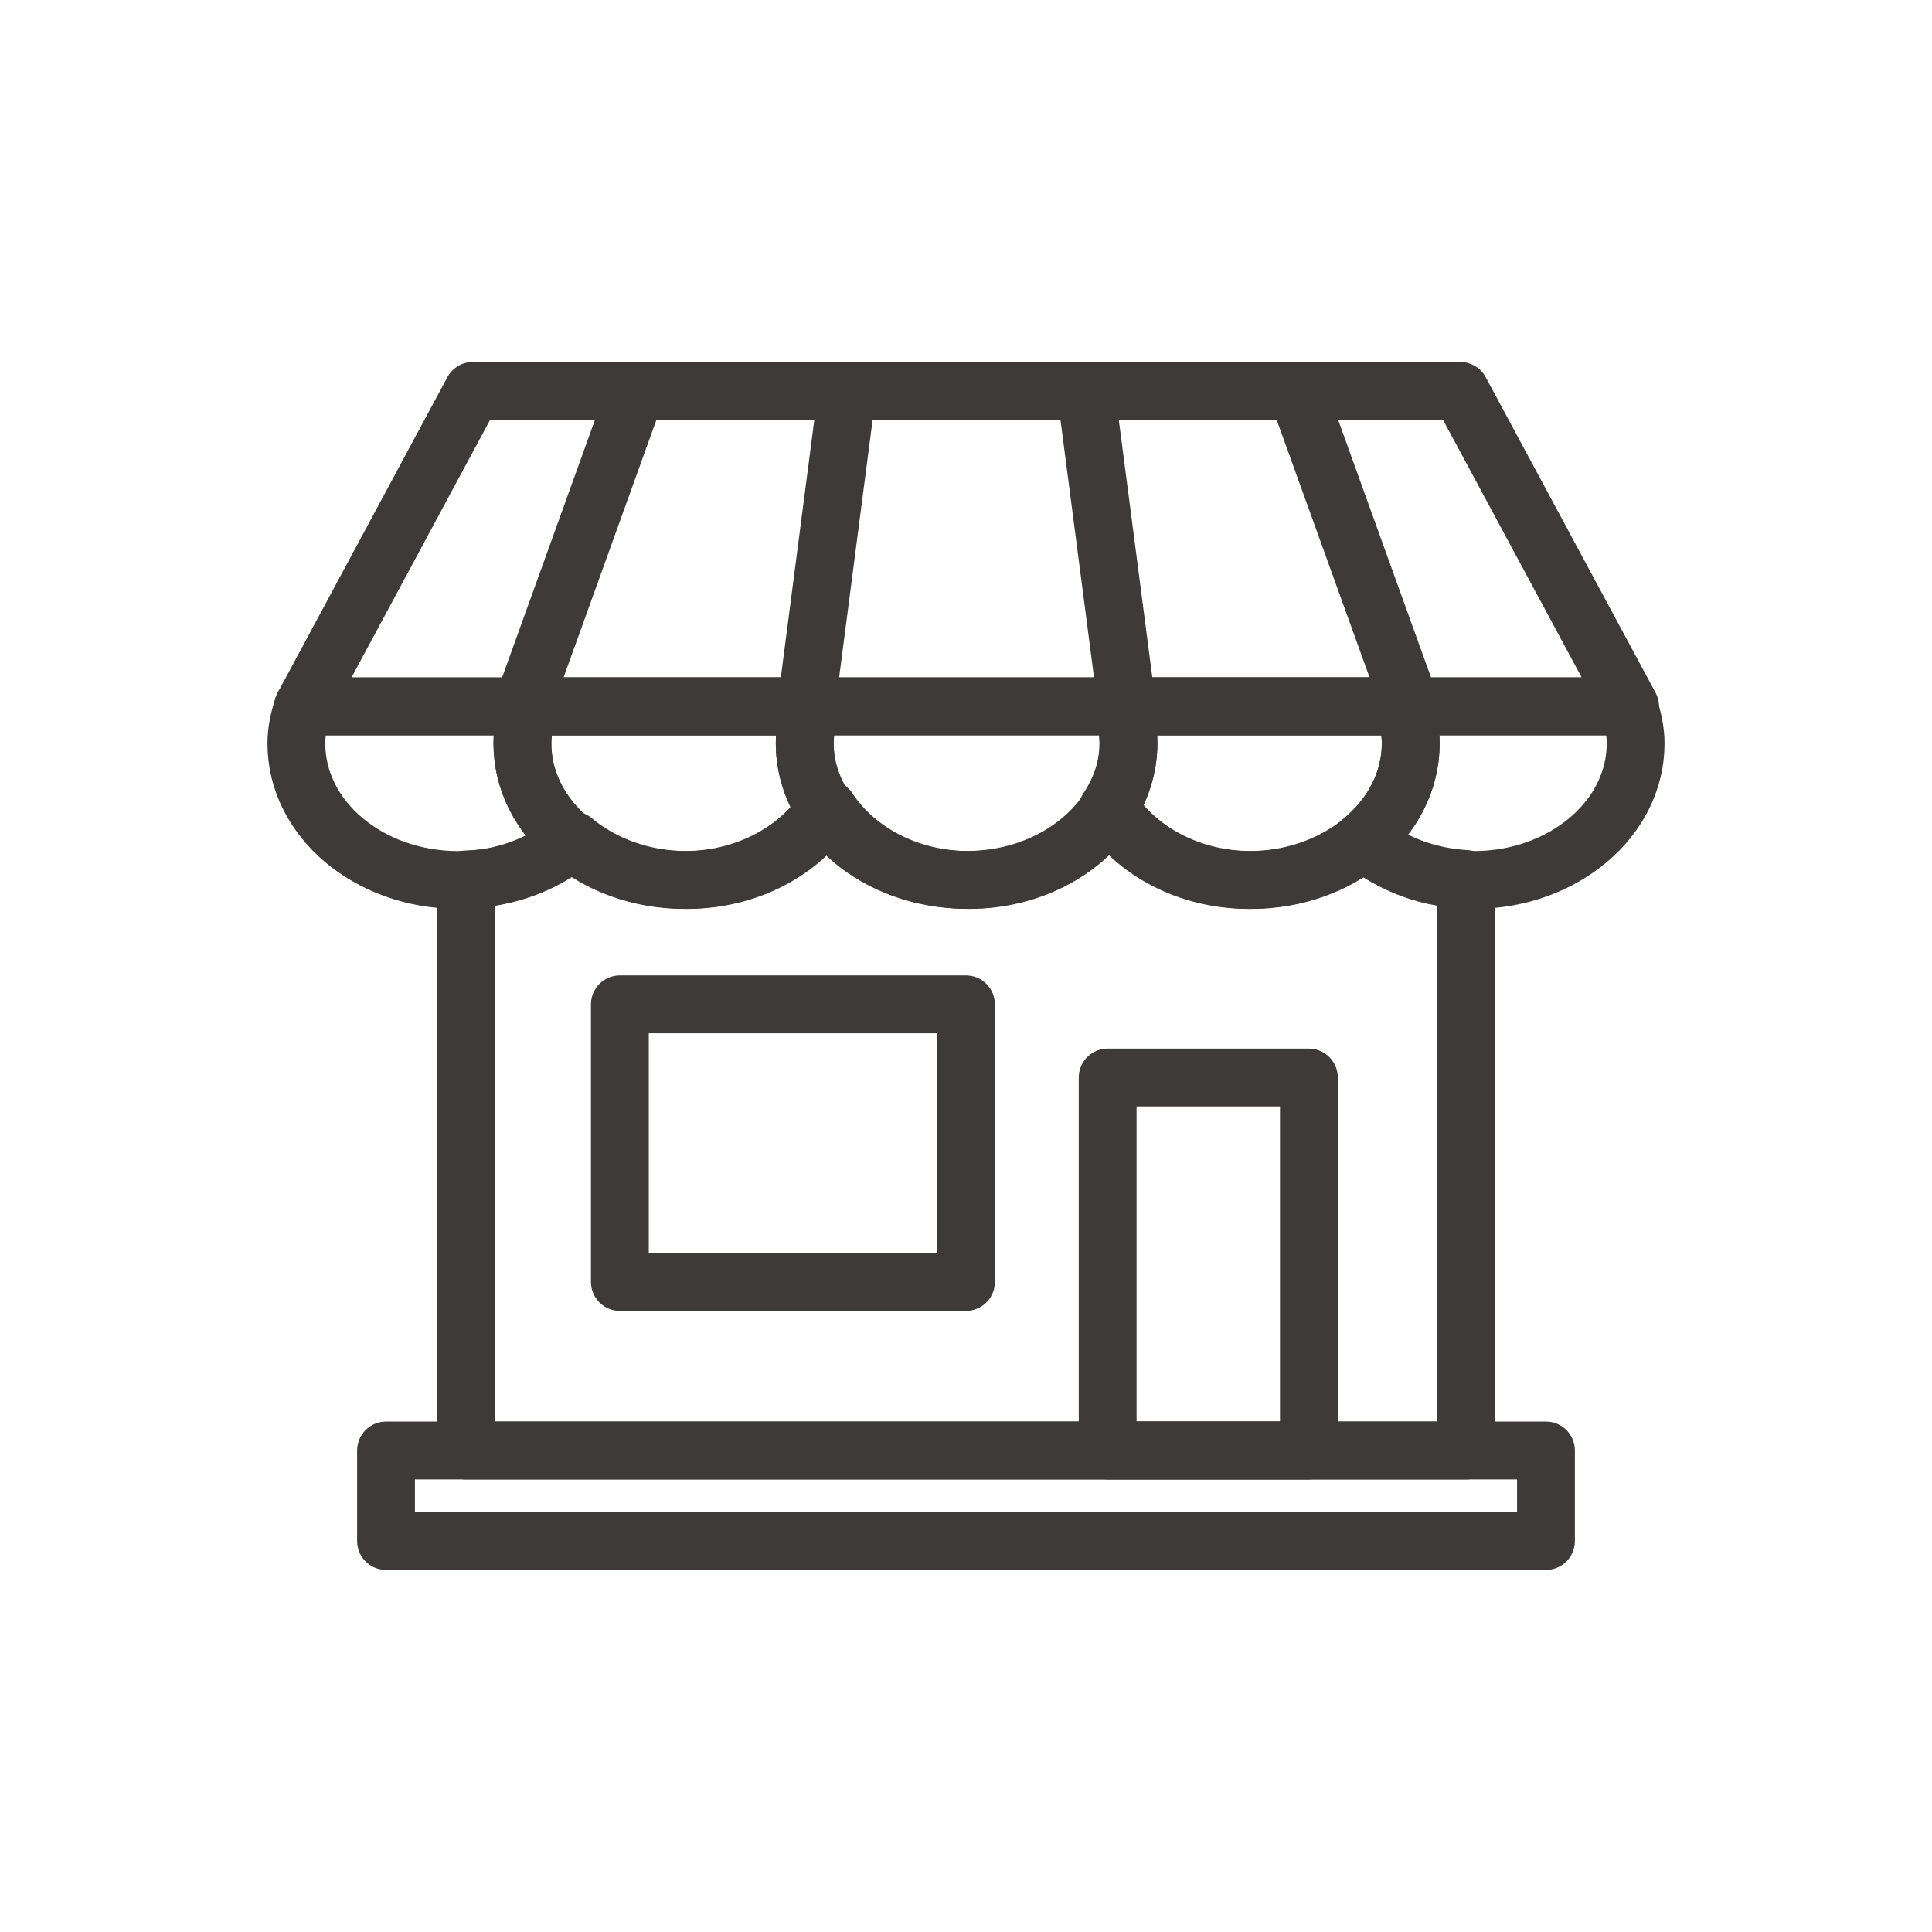 <?xml version="1.0" encoding="utf-8"?>
<!-- Generator: Adobe Illustrator 16.0.0, SVG Export Plug-In . SVG Version: 6.00 Build 0)  -->
<!DOCTYPE svg PUBLIC "-//W3C//DTD SVG 1.1//EN" "http://www.w3.org/Graphics/SVG/1.1/DTD/svg11.dtd">
<svg version="1.1" xmlns="http://www.w3.org/2000/svg" xmlns:xlink="http://www.w3.org/1999/xlink" x="0px" y="0px"
	 width="25.059px" height="25.058px" viewBox="0 0 25.059 25.058" enable-background="new 0 0 25.059 25.058" xml:space="preserve">
<g id="圖層_4" display="none">
</g>
<g id="圖層_11" display="none">
</g>
<g id="圖層_7" display="none">
</g>
<g id="圖層_3" display="none">
	<circle display="inline" fill="none" stroke="#E60012" stroke-miterlimit="10" cx="12.499" cy="12.24" r="12.5"/>
</g>
<g id="圖層_2">
</g>
<g id="圖層_5">
</g>
<g id="圖層_6">
</g>
<g id="圖層_8">
</g>
<g id="圖層_9">
</g>
<g id="圖層_10">
	<g>
		
			<rect x="5.007" y="18.814" fill="none" stroke="#3E3A39" stroke-width="0.75" stroke-linejoin="round" stroke-miterlimit="10" width="15.045" height="1.174"/>
		
			<rect x="14.367" y="13.976" fill="none" stroke="#3E3A39" stroke-width="0.75" stroke-linejoin="round" stroke-miterlimit="10" width="2.61" height="4.838"/>
		
			<rect x="8.04" y="13.027" fill="none" stroke="#3E3A39" stroke-width="0.75" stroke-linejoin="round" stroke-miterlimit="10" width="4.489" height="3.601"/>
		<g>
			<path fill="none" stroke="#3E3A39" stroke-width="0.75" stroke-linejoin="round" stroke-miterlimit="10" d="M6.776,9.643
				c0-0.168,0.036-0.326,0.088-0.48H3.932c-0.051,0.154-0.088,0.313-0.088,0.48c0,0.979,0.94,1.771,2.1,1.771
				c0.57,0,1.08-0.2,1.456-0.514C7.016,10.579,6.776,10.136,6.776,9.643z"/>
			<g>
				
					<polygon fill="none" stroke="#3E3A39" stroke-width="0.75" stroke-linecap="square" stroke-linejoin="round" stroke-miterlimit="10" points="
					18.94,5.07 6.133,5.07 3.932,9.162 21.143,9.162 				"/>
				<g>
					
						<polygon fill="none" stroke="#3E3A39" stroke-width="0.75" stroke-linecap="square" stroke-linejoin="round" stroke-miterlimit="10" points="
						8.251,5.07 6.776,9.162 10.457,9.162 10.989,5.07 					"/>
					
						<polygon fill="none" stroke="#3E3A39" stroke-width="0.75" stroke-linecap="square" stroke-linejoin="round" stroke-miterlimit="10" points="
						16.822,5.07 14.084,5.07 14.617,9.162 18.298,9.162 					"/>
				</g>
			</g>
			<path fill="none" stroke="#3E3A39" stroke-width="0.75" stroke-linejoin="round" stroke-miterlimit="10" d="M21.127,9.162H18.21
				c0.051,0.154,0.088,0.313,0.088,0.48c0,0.495-0.242,0.942-0.631,1.264c0.376,0.31,0.881,0.508,1.448,0.508
				c1.159,0,2.1-0.793,2.1-1.771C21.215,9.475,21.178,9.316,21.127,9.162z"/>
			<path fill="none" stroke="#3E3A39" stroke-width="0.75" stroke-linejoin="round" stroke-miterlimit="10" d="M10.525,9.162
				c-0.051,0.154-0.088,0.313-0.088,0.48c0,0.979,0.94,1.771,2.099,1.771c1.16,0,2.101-0.793,2.101-1.771
				c0-0.168-0.037-0.326-0.089-0.48H10.525z"/>
			<path fill="none" stroke="#3E3A39" stroke-width="0.75" stroke-linejoin="round" stroke-miterlimit="10" d="M10.438,9.643
				c0-0.168,0.037-0.326,0.088-0.48H6.864c-0.052,0.154-0.088,0.313-0.088,0.48c0,0.979,0.94,1.771,2.099,1.771
				c0.792,0,1.474-0.375,1.831-0.92C10.54,10.24,10.438,9.953,10.438,9.643z"/>
			<path fill="none" stroke="#3E3A39" stroke-width="0.75" stroke-linejoin="round" stroke-miterlimit="10" d="M18.21,9.162h-3.662
				c0.052,0.154,0.089,0.313,0.089,0.48c0,0.311-0.103,0.598-0.27,0.851c0.358,0.546,1.039,0.921,1.831,0.921
				c1.159,0,2.1-0.793,2.1-1.771C18.298,9.475,18.261,9.316,18.21,9.162z"/>
		</g>
		<path fill="none" stroke="#3E3A39" stroke-width="0.75" stroke-linejoin="round" stroke-miterlimit="10" d="M17.703,10.906
			c-0.379,0.313-0.896,0.508-1.469,0.508c-0.792,0-1.473-0.375-1.831-0.921c-0.357,0.546-1.039,0.921-1.831,0.921
			c-0.791,0-1.473-0.375-1.83-0.92c-0.357,0.545-1.039,0.92-1.831,0.92c-0.576,0-1.098-0.198-1.477-0.515c0,0,0.001,0,0.001,0.001
			c-0.361,0.302-0.848,0.493-1.393,0.507v1.656v3.782v1.969h12.972v-1.969v-3.782v-1.662C18.504,11.371,18.048,11.19,17.703,10.906z
			"/>
	</g>
</g>
<g id="圖層_12">
</g>
</svg>
